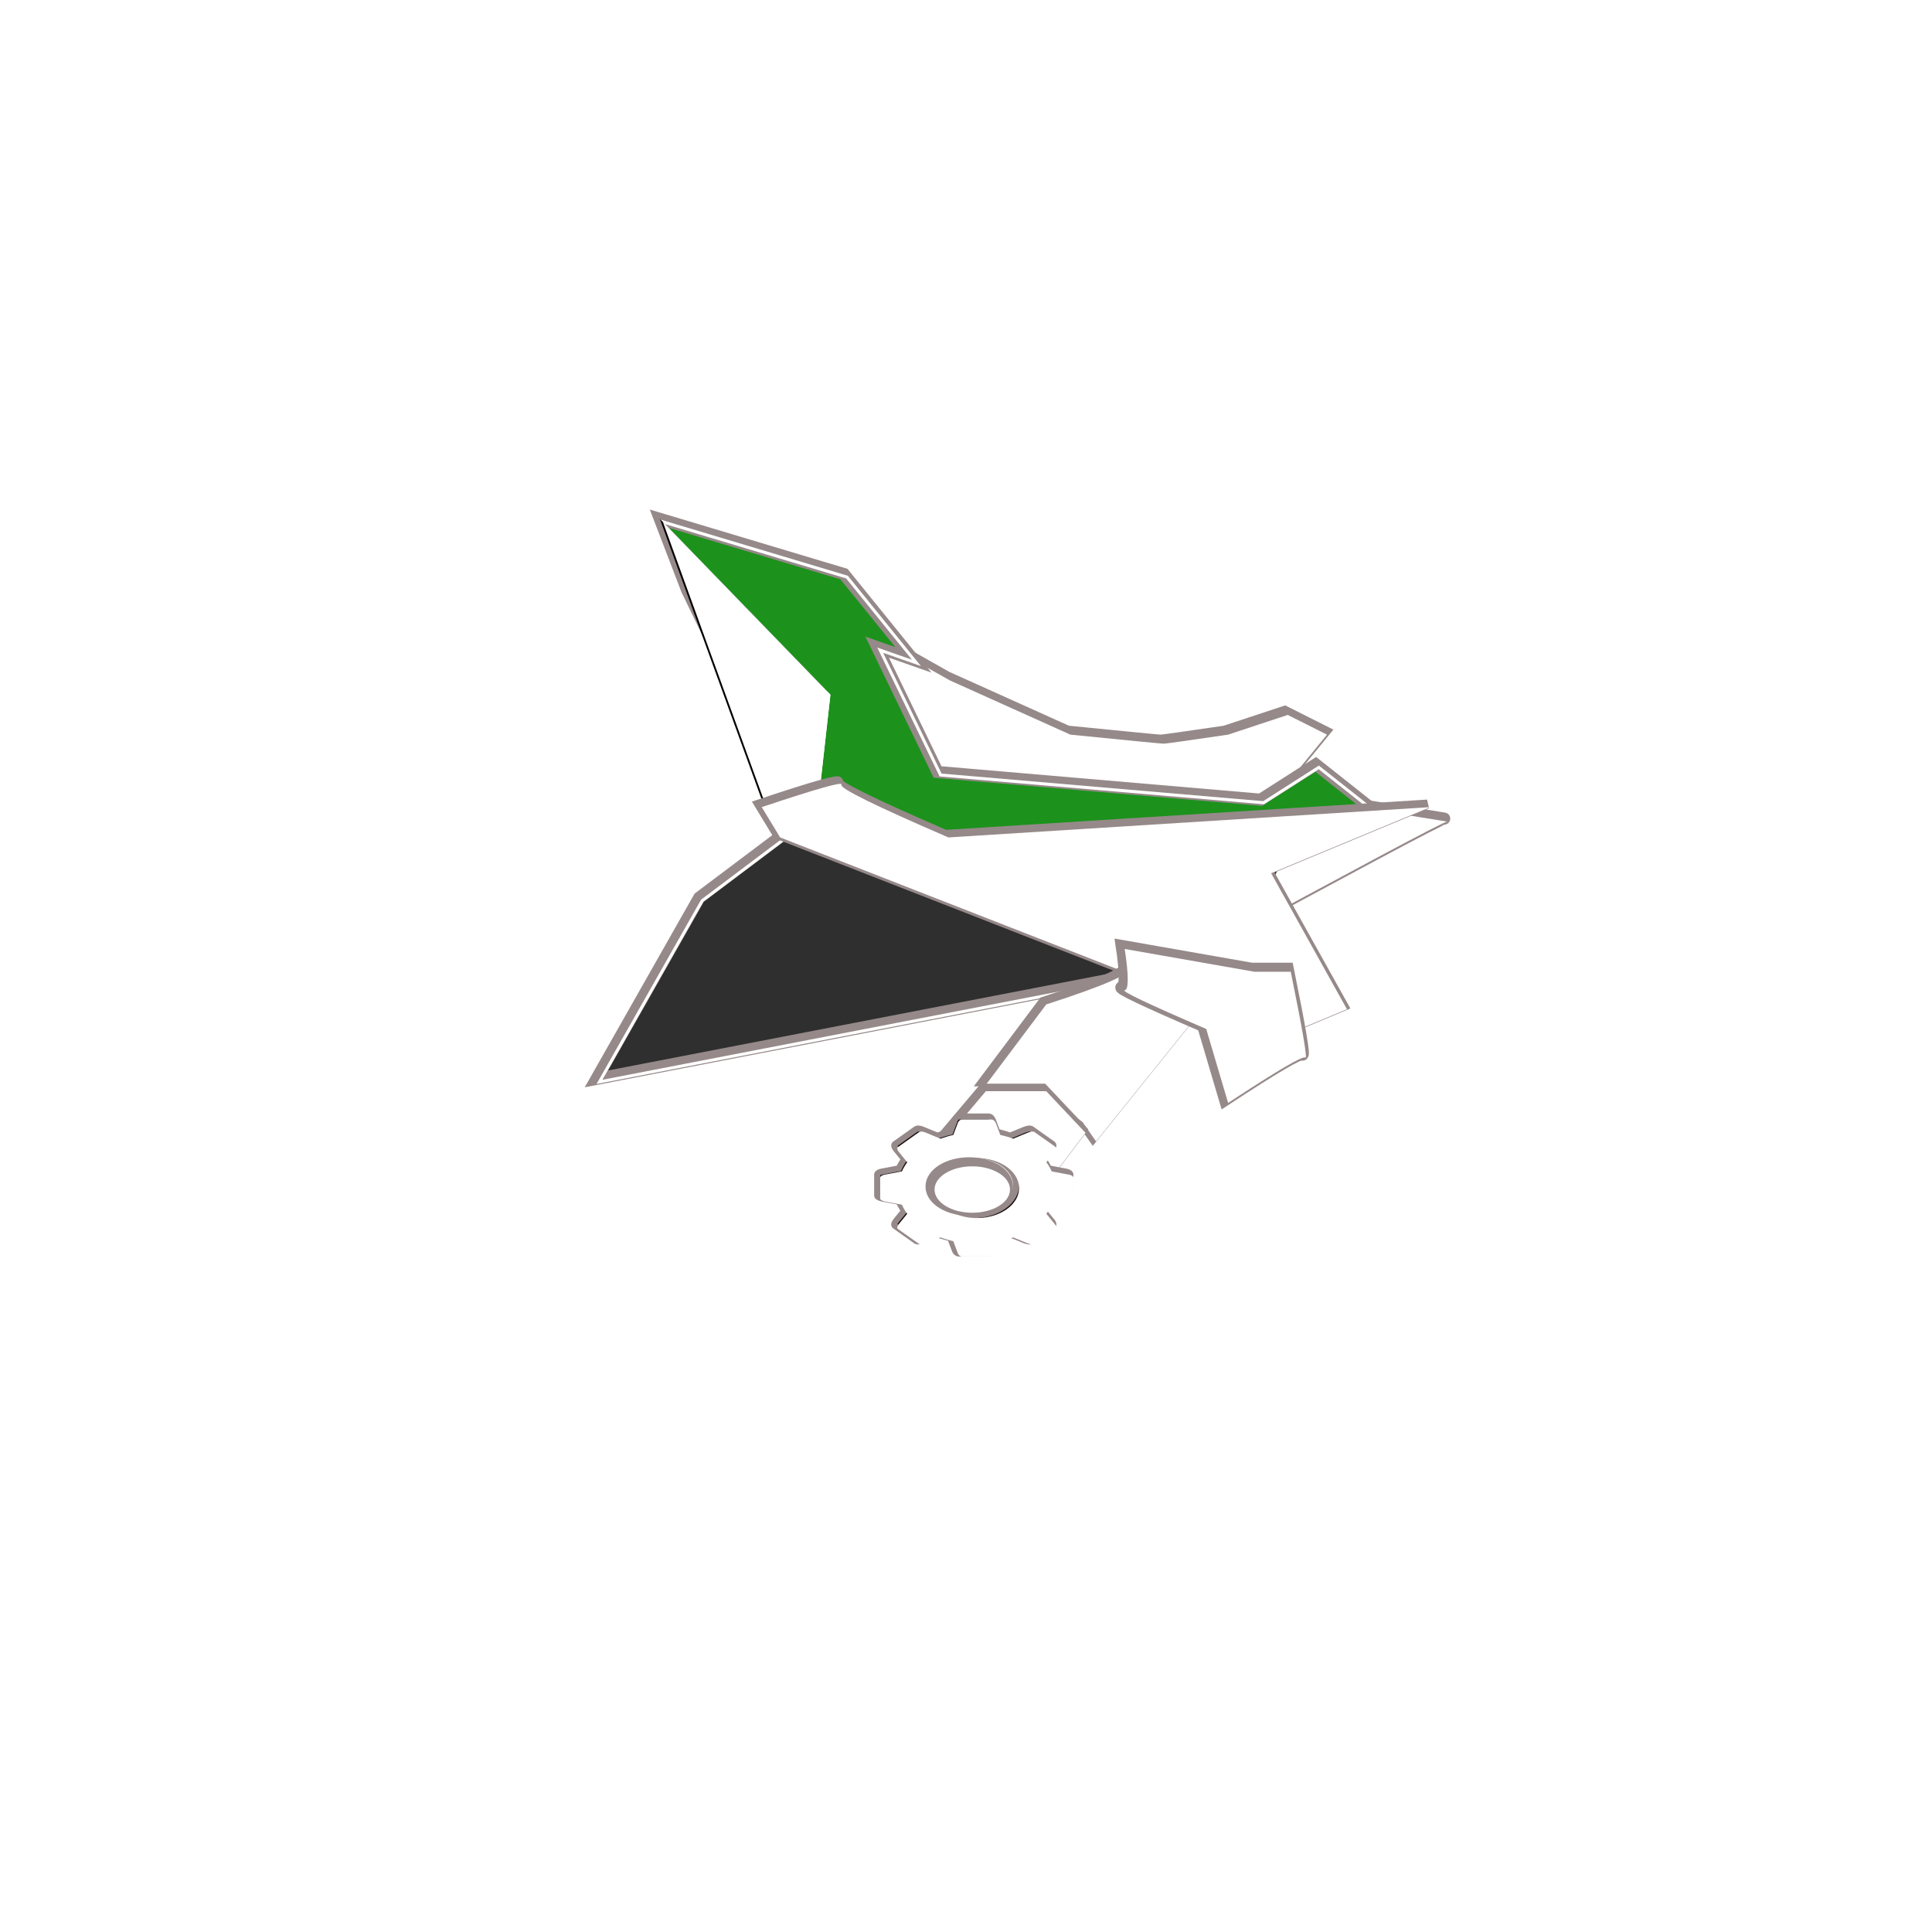 <?xml version="1.0" encoding="UTF-8" standalone="no"?>
<!DOCTYPE svg PUBLIC "-//W3C//DTD SVG 1.1//EN" "http://www.w3.org/Graphics/SVG/1.1/DTD/svg11.dtd">
<svg version="1.1" xmlns="http://www.w3.org/2000/svg" xmlns:xlink="http://www.w3.org/1999/xlink" preserveAspectRatio="xMidYMid meet" viewBox="0 0 640 640" width="640" height="640"><defs><path d="M478.38 271.16C477.57 271.02 449.31 286.09 393.58 316.36L290.58 278.14L338.58 284.91L439.58 264.91C466.24 269.21 479.18 271.29 478.38 271.16Z" id="b1iUxO52uI"></path><path d="" id="e44YRvXEj"></path><path d="" id="aFk2eqoJ8"></path><path d="M417.58 268.03L309.58 255.73L301.58 238.36L290.58 211.36L313.58 224.36L353.58 242.36C373.58 244.36 383.88 245.36 384.49 245.36C385.1 245.36 392.22 244.36 405.83 242.36L425.58 235.83L438.58 242.36L417.58 268.03Z" id="e64cHUhD2C"></path><path d="M454.58 268.03L435.87 253.21L417.58 264.91L310.58 255.73L290.58 214.38L302.58 218.59L279.58 190.17L218.58 171.88L227.58 195.36L255.58 253.21L290.58 278.14" id="bgBpvTktQ"></path><path d="M409.74 316.36C374.38 323.2 303.66 336.88 197.58 357.39L231.63 297.36L275.89 264.07L309.95 280.7L431.4 271.16" id="b1PfP0bKvt"></path><path d="M256.08 275.21L270.08 264.91L274.08 229.12L218.58 171.88L256.08 275.21Z" id="a1TUOw1jNe"></path><path d="M251.34 266.37C269.61 260.26 278.4 257.78 277.73 258.94C277.05 260.09 288.86 265.91 313.16 276.41L472.83 266.37L420.08 288.27L445.2 333.32L424.9 341.82L257.43 276.41L251.34 266.37Z" id="a2CkJgOVFk"></path><path d="" id="a3OcPm0Gcu"></path><path d="M372.58 319.87C371.24 318.22 379.91 322.17 398.58 331.73L362.08 377.09L357.58 370.66L340.58 358.36L325.58 358.36L345.58 331.73C364.91 325.49 373.91 321.53 372.58 319.87Z" id="bSeGjL3ih"></path><path d="M345.58 360.48L358.58 374.25L338.58 400.74L316.58 398.99L308.58 389.37L308.58 380.61L325.58 360.48L345.58 360.48Z" id="bkvSeD6gu"></path><path d="M327.5 369.87L327.57 369.87L327.63 369.88L327.68 369.89L327.74 369.9L327.79 369.92L327.85 369.93L327.9 369.95L327.95 369.97L328 370L328.04 370.02L328.09 370.05L328.13 370.08L328.18 370.1L328.22 370.14L328.26 370.17L328.3 370.2L328.34 370.24L328.37 370.28L328.41 370.32L328.44 370.36L328.48 370.4L328.51 370.44L328.54 370.49L328.58 370.53L328.61 370.58L328.64 370.63L328.67 370.68L328.7 370.73L328.73 370.78L328.76 370.83L328.78 370.89L328.81 370.94L328.84 371L328.87 371.05L328.89 371.11L328.92 371.16L328.95 371.22L328.98 371.28L330.36 374.96L330.79 375.06L331.75 375.3L332.7 375.57L333.62 375.86L334.52 376.17L334.6 376.2L339.26 374.29L339.34 374.26L339.42 374.23L339.49 374.21L339.57 374.18L339.64 374.15L339.72 374.13L339.79 374.11L339.87 374.08L339.94 374.06L340.01 374.04L340.08 374.02L340.15 374L340.22 373.98L340.29 373.96L340.36 373.94L340.43 373.93L340.49 373.92L340.56 373.9L340.63 373.89L340.69 373.88L340.75 373.87L340.82 373.87L340.88 373.86L340.94 373.86L341 373.86L341.06 373.86L341.12 373.86L341.18 373.87L341.24 373.87L341.29 373.88L341.35 373.89L341.4 373.9L341.46 373.92L341.51 373.94L341.56 373.95L341.61 373.98L341.66 374L341.71 374.03L341.76 374.06L341.81 374.09L348.6 378.9L348.64 378.94L348.68 378.97L348.72 379.01L348.76 379.04L348.79 379.08L348.82 379.12L348.84 379.15L348.87 379.19L348.88 379.23L348.9 379.27L348.91 379.32L348.92 379.36L348.93 379.4L348.94 379.44L348.94 379.49L348.94 379.53L348.94 379.58L348.93 379.62L348.92 379.67L348.91 379.71L348.9 379.76L348.89 379.81L348.87 379.86L348.85 379.9L348.83 379.95L348.81 380L348.78 380.05L348.76 380.1L348.73 380.15L348.7 380.2L348.67 380.25L348.63 380.3L348.6 380.35L348.56 380.4L348.52 380.45L348.48 380.5L348.44 380.55L348.4 380.6L348.36 380.66L348.31 380.71L345.62 384.01L345.67 384.08L346.12 384.72L346.53 385.38L346.91 386.05L347.25 386.73L347.38 387.03L352.58 388.02L352.66 388.03L352.74 388.04L352.82 388.06L352.9 388.07L352.98 388.09L353.06 388.11L353.13 388.12L353.21 388.14L353.28 388.16L353.35 388.18L353.42 388.2L353.49 388.22L353.56 388.24L353.63 388.27L353.69 388.29L353.76 388.31L353.82 388.34L353.88 388.36L353.93 388.39L353.99 388.42L354.04 388.44L354.09 388.47L354.14 388.5L354.19 388.53L354.23 388.56L354.28 388.6L354.32 388.63L354.35 388.66L354.39 388.7L354.42 388.73L354.45 388.77L354.47 388.81L354.5 388.85L354.52 388.89L354.54 388.93L354.55 388.97L354.56 389.01L354.57 389.06L354.57 389.1L354.58 389.15L354.58 395.96L354.57 396L354.57 396.05L354.56 396.09L354.55 396.13L354.54 396.18L354.52 396.21L354.5 396.25L354.47 396.29L354.45 396.33L354.42 396.36L354.39 396.4L354.35 396.43L354.32 396.46L354.28 396.49L354.23 396.52L354.19 396.55L354.14 396.58L354.09 396.61L354.04 396.64L353.99 396.66L353.93 396.69L353.88 396.71L353.82 396.74L353.76 396.76L353.69 396.79L353.63 396.81L353.56 396.83L353.49 396.85L353.42 396.87L353.35 396.9L353.28 396.92L353.21 396.94L353.13 396.96L353.06 396.98L352.98 397L352.9 397.01L352.82 397.03L352.74 397.05L352.66 397.07L352.58 397.09L347.38 398.07L347.25 398.38L346.91 399.06L346.53 399.73L346.12 400.38L345.67 401.03L345.62 401.09L348.31 404.39L348.36 404.44L348.4 404.49L348.44 404.54L348.48 404.59L348.52 404.64L348.56 404.69L348.6 404.74L348.63 404.79L348.67 404.84L348.7 404.89L348.73 404.94L348.76 404.99L348.78 405.04L348.81 405.09L348.83 405.14L348.85 405.19L348.87 405.24L348.89 405.28L348.9 405.33L348.91 405.38L348.92 405.42L348.93 405.47L348.94 405.52L348.94 405.56L348.94 405.61L348.94 405.65L348.93 405.69L348.92 405.74L348.91 405.78L348.9 405.82L348.88 405.86L348.87 405.9L348.84 405.94L348.82 405.98L348.79 406.01L348.76 406.05L348.72 406.09L348.68 406.12L348.64 406.16L348.6 406.19L341.81 411L341.76 411.04L341.71 411.07L341.66 411.09L341.61 411.12L341.56 411.14L341.51 411.16L341.46 411.18L341.4 411.19L341.35 411.2L341.29 411.21L341.24 411.22L341.18 411.23L341.12 411.23L341.06 411.23L341 411.23L340.94 411.23L340.88 411.23L340.82 411.23L340.75 411.22L340.69 411.21L340.63 411.2L340.56 411.19L340.49 411.18L340.43 411.16L340.36 411.15L340.29 411.13L340.22 411.11L340.15 411.1L340.08 411.08L340.01 411.06L339.94 411.03L339.87 411.01L339.79 410.99L339.72 410.96L339.64 410.94L339.57 410.91L339.49 410.89L339.42 410.86L339.34 410.83L339.26 410.8L334.62 408.9L334.52 408.93L333.62 409.25L332.7 409.54L331.75 409.81L330.79 410.05L330.36 410.15L328.98 413.83L328.95 413.88L328.92 413.94L328.89 414L328.87 414.06L328.84 414.11L328.81 414.17L328.78 414.22L328.76 414.27L328.73 414.33L328.7 414.38L328.67 414.43L328.64 414.48L328.61 414.53L328.58 414.57L328.54 414.62L328.51 414.66L328.48 414.71L328.44 414.75L328.41 414.79L328.37 414.83L328.34 414.87L328.3 414.9L328.26 414.94L328.22 414.97L328.18 415L328.13 415.03L328.09 415.06L328.04 415.09L328 415.11L327.95 415.13L327.9 415.15L327.85 415.17L327.79 415.19L327.74 415.2L327.68 415.22L327.63 415.23L327.57 415.23L327.5 415.24L327.44 415.24L327.38 415.24L317.78 415.24L317.71 415.24L317.65 415.24L317.58 415.23L317.52 415.23L317.46 415.22L317.41 415.2L317.35 415.19L317.29 415.17L317.24 415.15L317.19 415.13L317.14 415.11L317.09 415.09L317.04 415.06L316.99 415.03L316.95 415L316.9 414.97L316.86 414.94L316.82 414.9L316.78 414.87L316.74 414.83L316.7 414.79L316.67 414.75L316.63 414.71L316.6 414.66L316.56 414.62L316.53 414.57L316.5 414.53L316.47 414.48L316.44 414.43L316.41 414.38L316.38 414.33L316.36 414.27L316.33 414.22L316.31 414.17L316.28 414.11L316.26 414.06L316.24 414L316.22 413.94L316.2 413.88L316.18 413.83L314.79 410.15L314.36 410.05L313.4 409.81L312.46 409.54L311.53 409.25L310.63 408.93L310.52 408.89L305.89 410.79L305.82 410.82L305.74 410.85L305.67 410.88L305.6 410.91L305.53 410.94L305.46 410.97L305.39 410.99L305.31 411.02L305.24 411.04L305.17 411.06L305.1 411.09L305.03 411.11L304.96 411.12L304.89 411.14L304.82 411.16L304.76 411.17L304.69 411.19L304.62 411.2L304.55 411.21L304.49 411.22L304.42 411.22L304.36 411.23L304.29 411.23L304.23 411.23L304.17 411.23L304.11 411.23L304.05 411.23L303.99 411.22L303.93 411.22L303.87 411.21L303.81 411.19L303.75 411.18L303.7 411.17L303.64 411.15L303.59 411.13L303.54 411.1L303.49 411.08L303.44 411.05L303.39 411.02L303.34 410.99L296.55 406.18L296.51 406.14L296.47 406.11L296.43 406.08L296.4 406.04L296.37 406L296.34 405.97L296.31 405.93L296.29 405.89L296.28 405.85L296.26 405.81L296.25 405.77L296.24 405.73L296.23 405.69L296.23 405.65L296.23 405.61L296.23 405.56L296.24 405.52L296.24 405.47L296.25 405.43L296.26 405.38L296.28 405.34L296.29 405.29L296.31 405.24L296.33 405.2L296.35 405.15L296.37 405.1L296.4 405.05L296.43 405L296.45 404.95L296.48 404.9L296.51 404.85L296.55 404.8L296.58 404.75L296.61 404.7L296.65 404.64L296.68 404.59L296.72 404.54L296.76 404.48L296.8 404.43L296.84 404.37L299.52 401.08L299.48 401.03L299.03 400.38L298.62 399.73L298.24 399.06L297.9 398.38L297.77 398.07L292.58 397.09L292.49 397.07L292.41 397.05L292.33 397.03L292.25 397.01L292.17 397L292.1 396.98L292.02 396.96L291.94 396.94L291.87 396.92L291.8 396.9L291.73 396.87L291.66 396.85L291.59 396.83L291.52 396.81L291.46 396.79L291.39 396.76L291.33 396.74L291.27 396.71L291.22 396.69L291.16 396.66L291.11 396.64L291.06 396.61L291.01 396.58L290.96 396.55L290.92 396.52L290.88 396.49L290.84 396.46L290.8 396.43L290.76 396.4L290.73 396.36L290.7 396.33L290.68 396.29L290.65 396.25L290.63 396.21L290.62 396.18L290.6 396.13L290.59 396.09L290.58 396.05L290.58 396L290.58 395.96L290.58 389.15L290.58 389.1L290.58 389.06L290.59 389.01L290.6 388.97L290.62 388.93L290.63 388.89L290.65 388.85L290.68 388.81L290.7 388.77L290.73 388.73L290.76 388.7L290.8 388.66L290.84 388.63L290.88 388.6L290.92 388.56L290.96 388.53L291.01 388.5L291.06 388.47L291.11 388.44L291.16 388.42L291.22 388.39L291.27 388.36L291.33 388.34L291.39 388.31L291.46 388.29L291.52 388.27L291.59 388.24L291.66 388.22L291.73 388.2L291.8 388.18L291.87 388.16L291.94 388.14L292.02 388.12L292.1 388.11L292.17 388.09L292.25 388.07L292.33 388.06L292.41 388.04L292.49 388.03L292.58 388.02L297.77 387.03L297.9 386.73L298.24 386.05L298.62 385.38L299.03 384.72L299.48 384.08L299.53 384.02L296.84 380.72L296.8 380.67L296.76 380.61L296.72 380.56L296.68 380.5L296.65 380.45L296.61 380.4L296.58 380.35L296.55 380.29L296.51 380.24L296.48 380.19L296.45 380.14L296.43 380.09L296.4 380.04L296.37 379.99L296.35 379.94L296.33 379.9L296.31 379.85L296.29 379.8L296.28 379.75L296.26 379.71L296.25 379.66L296.24 379.62L296.24 379.57L296.23 379.53L296.23 379.49L296.23 379.45L296.23 379.4L296.24 379.36L296.25 379.32L296.26 379.28L296.28 379.24L296.29 379.2L296.31 379.16L296.34 379.13L296.37 379.09L296.4 379.05L296.43 379.02L296.47 378.98L296.51 378.95L296.55 378.92L303.34 374.1L303.39 374.07L303.44 374.04L303.49 374.01L303.54 373.99L303.59 373.97L303.64 373.95L303.7 373.93L303.75 373.91L303.81 373.9L303.87 373.89L303.93 373.88L303.99 373.87L304.05 373.86L304.11 373.86L304.17 373.86L304.23 373.86L304.29 373.86L304.36 373.86L304.42 373.87L304.49 373.88L304.55 373.89L304.62 373.9L304.69 373.91L304.76 373.92L304.82 373.94L304.89 373.95L304.96 373.97L305.03 373.99L305.1 374.01L305.17 374.03L305.24 374.05L305.31 374.08L305.39 374.1L305.46 374.13L305.53 374.15L305.6 374.18L305.67 374.21L305.74 374.24L305.82 374.27L305.89 374.3L310.54 376.21L310.63 376.17L311.53 375.86L312.46 375.57L313.4 375.3L314.36 375.06L314.79 374.96L316.18 371.28L316.2 371.22L316.22 371.16L316.24 371.11L316.26 371.05L316.28 371L316.31 370.94L316.33 370.89L316.36 370.83L316.38 370.78L316.41 370.73L316.44 370.68L316.47 370.63L316.5 370.58L316.53 370.53L316.56 370.49L316.6 370.44L316.63 370.4L316.67 370.36L316.7 370.32L316.74 370.28L316.78 370.24L316.82 370.2L316.86 370.17L316.9 370.14L316.95 370.1L316.99 370.08L317.04 370.05L317.09 370.02L317.14 370L317.19 369.97L317.24 369.95L317.29 369.93L317.35 369.92L317.41 369.9L317.46 369.89L317.52 369.88L317.58 369.87L317.65 369.87L317.71 369.86L317.78 369.86L327.38 369.86L327.44 369.86L327.5 369.87ZM321.43 382.66L320.86 382.7L320.3 382.76L319.75 382.83L319.21 382.91L318.68 383.02L318.15 383.13L317.63 383.26L317.13 383.41L316.63 383.56L316.14 383.73L315.67 383.92L315.2 384.11L314.75 384.32L314.31 384.54L313.88 384.77L313.46 385.02L313.06 385.27L312.68 385.53L312.3 385.81L311.95 386.09L311.6 386.39L311.28 386.69L310.97 387L310.67 387.32L310.4 387.65L310.14 387.99L309.9 388.34L309.68 388.69L309.47 389.05L309.29 389.42L309.13 389.79L308.98 390.17L308.86 390.55L308.76 390.94L308.68 391.34L308.62 391.74L308.59 392.14L308.58 392.55L308.59 392.96L308.62 393.37L308.68 393.77L308.76 394.16L308.86 394.55L308.98 394.94L309.13 395.32L309.29 395.69L309.47 396.06L309.68 396.42L309.9 396.77L310.14 397.12L310.4 397.45L310.67 397.78L310.97 398.1L311.28 398.42L311.6 398.72L311.95 399.01L312.3 399.3L312.68 399.57L313.06 399.84L313.46 400.09L313.88 400.33L314.31 400.57L314.75 400.79L315.2 400.99L315.67 401.19L316.14 401.37L316.63 401.54L317.13 401.7L317.63 401.84L318.15 401.97L318.68 402.09L319.21 402.19L319.75 402.28L320.3 402.35L320.86 402.41L321.43 402.45L322 402.47L322.58 402.48L323.15 402.47L323.72 402.45L324.29 402.41L324.85 402.35L325.4 402.28L325.94 402.19L326.47 402.09L327 401.97L327.52 401.84L328.03 401.7L328.52 401.54L329.01 401.37L329.49 401.19L329.95 400.99L330.4 400.79L330.84 400.57L331.27 400.33L331.69 400.09L332.09 399.84L332.48 399.57L332.85 399.3L333.21 399.01L333.55 398.72L333.87 398.42L334.18 398.1L334.48 397.78L334.75 397.45L335.01 397.12L335.25 396.77L335.48 396.42L335.68 396.06L335.86 395.69L336.03 395.32L336.17 394.94L336.29 394.55L336.39 394.16L336.47 393.77L336.53 393.37L336.56 392.96L336.58 392.55L336.56 392.14L336.53 391.74L336.47 391.34L336.39 390.94L336.29 390.55L336.17 390.17L336.03 389.79L335.86 389.42L335.68 389.05L335.48 388.69L335.25 388.34L335.01 387.99L334.75 387.65L334.48 387.32L334.18 387L333.87 386.69L333.55 386.39L333.21 386.09L332.85 385.81L332.48 385.53L332.09 385.27L331.69 385.02L331.27 384.77L330.84 384.54L330.4 384.32L329.95 384.11L329.49 383.92L329.01 383.73L328.52 383.56L328.03 383.41L327.52 383.26L327 383.13L326.47 383.02L325.94 382.91L325.4 382.83L324.85 382.76L324.29 382.7L323.72 382.66L323.15 382.63L322.58 382.63L322 382.63L321.43 382.66Z" id="c2KmOb43xd"></path><path d="M333.58 393.05C333.58 397.3 327.97 400.74 321.08 400.74C314.18 400.74 308.58 397.3 308.58 393.05C308.58 388.81 314.18 385.36 321.08 385.36C327.97 385.36 333.58 388.81 333.58 393.05Z" id="a1sdr3Eybf"></path><path d="" id="a3sQRdf0G"></path><path d="" id="a3ghj7zOJY"></path><path d="M426.58 320.91C430.58 340.54 432.18 350.02 431.4 349.34C430.61 348.65 422.09 353.66 405.83 364.36L398.58 339.86C379.24 331.53 370.24 327.25 371.58 327.03C372.91 326.81 372.91 322.25 371.58 313.36L414.58 320.91L426.58 320.91Z" id="jXQEYoNPN"></path></defs><g><g><g><g><filter id="shadow16036249" x="281.58" y="255.91" width="206.83" height="70.45" filterUnits="userSpaceOnUse" primitiveUnits="userSpaceOnUse"><feFlood></feFlood><feComposite in2="SourceAlpha" operator="in"></feComposite><feGaussianBlur stdDeviation="1"></feGaussianBlur><feOffset dx="1" dy="1" result="afterOffset"></feOffset><feFlood flood-color="#000000" flood-opacity="0.5"></feFlood><feComposite in2="afterOffset" operator="in"></feComposite><feMorphology operator="dilate" radius="1"></feMorphology><feComposite in2="SourceAlpha" operator="out"></feComposite></filter><path d="M478.38 271.16C477.57 271.02 449.31 286.09 393.58 316.36L290.58 278.14L338.58 284.91L439.58 264.91C466.24 269.21 479.18 271.29 478.38 271.16Z" id="bfnH8Jbho" fill="white" fill-opacity="1" filter="url(#shadow16036249)"></path></g><use xlink:href="#b1iUxO52uI" opacity="1" fill="#170a0a" fill-opacity="1"></use><g><use xlink:href="#b1iUxO52uI" opacity="1" fill-opacity="0" stroke="#968989" stroke-width="4" stroke-opacity="1"></use></g><g><filter id="shadow14373717" x="281.58" y="255.91" width="206.83" height="70.45" filterUnits="userSpaceOnUse" primitiveUnits="userSpaceOnUse"><feFlood></feFlood><feComposite in2="SourceAlpha" operator="out"></feComposite><feGaussianBlur stdDeviation="1"></feGaussianBlur><feOffset dx="1" dy="1" result="afterOffset"></feOffset><feFlood flood-color="#ffffff" flood-opacity="0.8"></feFlood><feComposite in2="afterOffset" operator="in"></feComposite><feMorphology operator="dilate" radius="1"></feMorphology><feComposite in2="SourceAlpha" operator="in"></feComposite></filter><path d="M478.38 271.16C477.57 271.02 449.31 286.09 393.58 316.36L290.58 278.14L338.58 284.91L439.58 264.91C466.24 269.21 479.18 271.29 478.38 271.16Z" id="bZCDayg3y" fill="white" fill-opacity="1" filter="url(#shadow14373717)"></path></g></g><g><g><filter id="shadow3350475" x="432.83" y="349.36" width="19" height="19" filterUnits="userSpaceOnUse" primitiveUnits="userSpaceOnUse"><feFlood></feFlood><feComposite in2="SourceAlpha" operator="in"></feComposite><feGaussianBlur stdDeviation="1"></feGaussianBlur><feOffset dx="1" dy="1" result="afterOffset"></feOffset><feFlood flood-color="#000000" flood-opacity="0.5"></feFlood><feComposite in2="afterOffset" operator="in"></feComposite><feMorphology operator="dilate" radius="1"></feMorphology><feComposite in2="SourceAlpha" operator="out"></feComposite></filter><path d="" id="eZEqBlfQL" fill="none" stroke="white" filter="url(#shadow3350475)"></path></g><g><use xlink:href="#e44YRvXEj" opacity="1" fill-opacity="0" stroke="#968989" stroke-width="4" stroke-opacity="1"></use></g><g><filter id="shadow14803405" x="432.83" y="349.36" width="19" height="19" filterUnits="userSpaceOnUse" primitiveUnits="userSpaceOnUse"><feFlood></feFlood><feComposite in2="SourceAlpha" operator="out"></feComposite><feGaussianBlur stdDeviation="1"></feGaussianBlur><feOffset dx="1" dy="1" result="afterOffset"></feOffset><feFlood flood-color="#ffffff" flood-opacity="0.8"></feFlood><feComposite in2="afterOffset" operator="in"></feComposite><feMorphology operator="dilate" radius="1"></feMorphology><feComposite in2="SourceAlpha" operator="in"></feComposite></filter><path d="" id="c2dE2xTu6a" fill="none" stroke="white" filter="url(#shadow14803405)"></path></g></g><g><g><filter id="shadow2722849" x="426.87" y="233.36" width="19" height="19" filterUnits="userSpaceOnUse" primitiveUnits="userSpaceOnUse"><feFlood></feFlood><feComposite in2="SourceAlpha" operator="in"></feComposite><feGaussianBlur stdDeviation="1"></feGaussianBlur><feOffset dx="1" dy="1" result="afterOffset"></feOffset><feFlood flood-color="#000000" flood-opacity="0.5"></feFlood><feComposite in2="afterOffset" operator="in"></feComposite><feMorphology operator="dilate" radius="1"></feMorphology><feComposite in2="SourceAlpha" operator="out"></feComposite></filter><path d="" id="alzIUEnyN" fill="none" stroke="white" filter="url(#shadow2722849)"></path></g><g><use xlink:href="#aFk2eqoJ8" opacity="1" fill-opacity="0" stroke="#968989" stroke-width="4" stroke-opacity="1"></use></g><g><filter id="shadow708797" x="426.87" y="233.36" width="19" height="19" filterUnits="userSpaceOnUse" primitiveUnits="userSpaceOnUse"><feFlood></feFlood><feComposite in2="SourceAlpha" operator="out"></feComposite><feGaussianBlur stdDeviation="1"></feGaussianBlur><feOffset dx="1" dy="1" result="afterOffset"></feOffset><feFlood flood-color="#ffffff" flood-opacity="0.8"></feFlood><feComposite in2="afterOffset" operator="in"></feComposite><feMorphology operator="dilate" radius="1"></feMorphology><feComposite in2="SourceAlpha" operator="in"></feComposite></filter><path d="" id="bY0uW0rdM" fill="none" stroke="white" filter="url(#shadow708797)"></path></g></g><g><g><filter id="shadow9109643" x="281.58" y="202.36" width="167" height="75.67" filterUnits="userSpaceOnUse" primitiveUnits="userSpaceOnUse"><feFlood></feFlood><feComposite in2="SourceAlpha" operator="in"></feComposite><feGaussianBlur stdDeviation="1"></feGaussianBlur><feOffset dx="1" dy="1" result="afterOffset"></feOffset><feFlood flood-color="#000000" flood-opacity="0.5"></feFlood><feComposite in2="afterOffset" operator="in"></feComposite><feMorphology operator="dilate" radius="1"></feMorphology><feComposite in2="SourceAlpha" operator="out"></feComposite></filter><path d="M417.58 268.03L309.58 255.73L301.58 238.36L290.58 211.36L313.58 224.36L353.58 242.36C373.58 244.36 383.88 245.36 384.49 245.36C385.1 245.36 392.22 244.36 405.83 242.36L425.58 235.83L438.58 242.36L417.58 268.03Z" id="b4Z0r4aNoc" fill="white" fill-opacity="1" filter="url(#shadow9109643)"></path></g><use xlink:href="#e64cHUhD2C" opacity="1" fill="#170a0a" fill-opacity="1"></use><g><use xlink:href="#e64cHUhD2C" opacity="1" fill-opacity="0" stroke="#968989" stroke-width="4" stroke-opacity="1"></use></g><g><filter id="shadow21461" x="281.58" y="202.36" width="167" height="75.67" filterUnits="userSpaceOnUse" primitiveUnits="userSpaceOnUse"><feFlood></feFlood><feComposite in2="SourceAlpha" operator="out"></feComposite><feGaussianBlur stdDeviation="1"></feGaussianBlur><feOffset dx="1" dy="1" result="afterOffset"></feOffset><feFlood flood-color="#ffffff" flood-opacity="0.8"></feFlood><feComposite in2="afterOffset" operator="in"></feComposite><feMorphology operator="dilate" radius="1"></feMorphology><feComposite in2="SourceAlpha" operator="in"></feComposite></filter><path d="M417.58 268.03L309.58 255.73L301.58 238.36L290.58 211.36L313.58 224.36L353.58 242.36C373.58 244.36 383.88 245.36 384.49 245.36C385.1 245.36 392.22 244.36 405.83 242.36L425.58 235.83L438.58 242.36L417.58 268.03Z" id="ayn0ZPXcZ" fill="white" fill-opacity="1" filter="url(#shadow21461)"></path></g></g><g><g><filter id="shadow8534787" x="209.58" y="162.88" width="255" height="125.25" filterUnits="userSpaceOnUse" primitiveUnits="userSpaceOnUse"><feFlood></feFlood><feComposite in2="SourceAlpha" operator="in"></feComposite><feGaussianBlur stdDeviation="1"></feGaussianBlur><feOffset dx="1" dy="1" result="afterOffset"></feOffset><feFlood flood-color="#000000" flood-opacity="0.5"></feFlood><feComposite in2="afterOffset" operator="in"></feComposite><feMorphology operator="dilate" radius="1"></feMorphology><feComposite in2="SourceAlpha" operator="out"></feComposite></filter><path d="M454.58 268.03L435.87 253.21L417.58 264.91L310.58 255.73L290.58 214.38L302.58 218.59L279.58 190.17L218.58 171.88L227.58 195.36L255.58 253.21L290.58 278.14" id="h1hAnXETzx" fill="none" stroke="white" filter="url(#shadow8534787)"></path></g><use xlink:href="#bgBpvTktQ" opacity="1" fill="#1c921c" fill-opacity="1"></use><g><use xlink:href="#bgBpvTktQ" opacity="1" fill-opacity="0" stroke="#968989" stroke-width="4" stroke-opacity="1"></use></g><g><filter id="shadow6758588" x="209.58" y="162.88" width="255" height="125.25" filterUnits="userSpaceOnUse" primitiveUnits="userSpaceOnUse"><feFlood></feFlood><feComposite in2="SourceAlpha" operator="out"></feComposite><feGaussianBlur stdDeviation="1"></feGaussianBlur><feOffset dx="1" dy="1" result="afterOffset"></feOffset><feFlood flood-color="#ffffff" flood-opacity="0.8"></feFlood><feComposite in2="afterOffset" operator="in"></feComposite><feMorphology operator="dilate" radius="1"></feMorphology><feComposite in2="SourceAlpha" operator="in"></feComposite></filter><path d="M454.58 268.03L435.87 253.21L417.58 264.91L310.58 255.73L290.58 214.38L302.58 218.59L279.58 190.17L218.58 171.88L227.58 195.36L255.58 253.21L290.58 278.14" id="c2bP8peWaA" fill="none" stroke="white" filter="url(#shadow6758588)"></path></g></g><g><g><filter id="shadow1684265" x="188.58" y="255.07" width="252.82" height="112.32" filterUnits="userSpaceOnUse" primitiveUnits="userSpaceOnUse"><feFlood></feFlood><feComposite in2="SourceAlpha" operator="in"></feComposite><feGaussianBlur stdDeviation="1"></feGaussianBlur><feOffset dx="1" dy="1" result="afterOffset"></feOffset><feFlood flood-color="#000000" flood-opacity="0.5"></feFlood><feComposite in2="afterOffset" operator="in"></feComposite><feMorphology operator="dilate" radius="1"></feMorphology><feComposite in2="SourceAlpha" operator="out"></feComposite></filter><path d="M409.74 316.36C374.38 323.2 303.66 336.88 197.58 357.39L231.63 297.36L275.89 264.07L309.95 280.7L431.4 271.16" id="g1eAeGYPEz" fill="none" stroke="white" filter="url(#shadow1684265)"></path></g><use xlink:href="#b1PfP0bKvt" opacity="1" fill="#0f0e0e" fill-opacity="0.86"></use><g><use xlink:href="#b1PfP0bKvt" opacity="1" fill-opacity="0" stroke="#968989" stroke-width="4" stroke-opacity="1"></use></g><g><filter id="shadow23442" x="188.58" y="255.07" width="252.82" height="112.32" filterUnits="userSpaceOnUse" primitiveUnits="userSpaceOnUse"><feFlood></feFlood><feComposite in2="SourceAlpha" operator="out"></feComposite><feGaussianBlur stdDeviation="1"></feGaussianBlur><feOffset dx="1" dy="1" result="afterOffset"></feOffset><feFlood flood-color="#ffffff" flood-opacity="0.8"></feFlood><feComposite in2="afterOffset" operator="in"></feComposite><feMorphology operator="dilate" radius="1"></feMorphology><feComposite in2="SourceAlpha" operator="in"></feComposite></filter><path d="M409.74 316.36C374.38 323.2 303.66 336.88 197.58 357.39L231.63 297.36L275.89 264.07L309.95 280.7L431.4 271.16" id="caiyLbdLu5" fill="none" stroke="white" filter="url(#shadow23442)"></path></g></g><g><g><filter id="shadow12395400" x="209.58" y="162.88" width="74.5" height="122.33" filterUnits="userSpaceOnUse" primitiveUnits="userSpaceOnUse"><feFlood></feFlood><feComposite in2="SourceAlpha" operator="in"></feComposite><feGaussianBlur stdDeviation="1"></feGaussianBlur><feOffset dx="1" dy="1" result="afterOffset"></feOffset><feFlood flood-color="#000000" flood-opacity="0.5"></feFlood><feComposite in2="afterOffset" operator="in"></feComposite><feMorphology operator="dilate" radius="1"></feMorphology><feComposite in2="SourceAlpha" operator="out"></feComposite></filter><path d="M256.08 275.21L270.08 264.91L274.08 229.12L218.58 171.88L256.08 275.21Z" id="hw6sVEWO" fill="white" fill-opacity="1" filter="url(#shadow12395400)"></path></g><use xlink:href="#a1TUOw1jNe" opacity="1" fill="#020000" fill-opacity="1"></use><g><use xlink:href="#a1TUOw1jNe" opacity="1" fill-opacity="0" stroke="#968989" stroke-width="0" stroke-opacity="1"></use></g><g><filter id="shadow12696859" x="209.58" y="162.88" width="74.5" height="122.33" filterUnits="userSpaceOnUse" primitiveUnits="userSpaceOnUse"><feFlood></feFlood><feComposite in2="SourceAlpha" operator="out"></feComposite><feGaussianBlur stdDeviation="1"></feGaussianBlur><feOffset dx="1" dy="1" result="afterOffset"></feOffset><feFlood flood-color="#ffffff" flood-opacity="0.8"></feFlood><feComposite in2="afterOffset" operator="in"></feComposite><feMorphology operator="dilate" radius="1"></feMorphology><feComposite in2="SourceAlpha" operator="in"></feComposite></filter><path d="M256.08 275.21L270.08 264.91L274.08 229.12L218.58 171.88L256.08 275.21Z" id="j2zJhGIR" fill="white" fill-opacity="1" filter="url(#shadow12696859)"></path></g></g><g><g><filter id="shadow7334295" x="242.34" y="249.66" width="240.49" height="102.16" filterUnits="userSpaceOnUse" primitiveUnits="userSpaceOnUse"><feFlood></feFlood><feComposite in2="SourceAlpha" operator="in"></feComposite><feGaussianBlur stdDeviation="1"></feGaussianBlur><feOffset dx="1" dy="1" result="afterOffset"></feOffset><feFlood flood-color="#000000" flood-opacity="0.5"></feFlood><feComposite in2="afterOffset" operator="in"></feComposite><feMorphology operator="dilate" radius="1"></feMorphology><feComposite in2="SourceAlpha" operator="out"></feComposite></filter><path d="M251.34 266.37C269.61 260.26 278.4 257.78 277.73 258.94C277.05 260.09 288.86 265.91 313.16 276.41L472.83 266.37L420.08 288.27L445.2 333.32L424.9 341.82L257.43 276.41L251.34 266.37Z" id="b60m45O0vI" fill="white" fill-opacity="1" filter="url(#shadow7334295)"></path></g><use xlink:href="#a2CkJgOVFk" opacity="1" fill="#3b8419" fill-opacity="1"></use><g><use xlink:href="#a2CkJgOVFk" opacity="1" fill-opacity="0" stroke="#968989" stroke-width="3" stroke-opacity="1"></use></g><g><filter id="shadow6275759" x="242.34" y="249.66" width="240.49" height="102.16" filterUnits="userSpaceOnUse" primitiveUnits="userSpaceOnUse"><feFlood></feFlood><feComposite in2="SourceAlpha" operator="out"></feComposite><feGaussianBlur stdDeviation="1"></feGaussianBlur><feOffset dx="1" dy="1" result="afterOffset"></feOffset><feFlood flood-color="#ffffff" flood-opacity="0.8"></feFlood><feComposite in2="afterOffset" operator="in"></feComposite><feMorphology operator="dilate" radius="1"></feMorphology><feComposite in2="SourceAlpha" operator="in"></feComposite></filter><path d="M251.34 266.37C269.61 260.26 278.4 257.78 277.73 258.94C277.05 260.09 288.86 265.91 313.16 276.41L472.83 266.37L420.08 288.27L445.2 333.32L424.9 341.82L257.43 276.41L251.34 266.37Z" id="aBMHmkEE" fill="white" fill-opacity="1" filter="url(#shadow6275759)"></path></g></g><g><g><filter id="shadow2222491" x="336.58" y="322.73" width="19" height="19" filterUnits="userSpaceOnUse" primitiveUnits="userSpaceOnUse"><feFlood></feFlood><feComposite in2="SourceAlpha" operator="in"></feComposite><feGaussianBlur stdDeviation="1"></feGaussianBlur><feOffset dx="1" dy="1" result="afterOffset"></feOffset><feFlood flood-color="#000000" flood-opacity="0.5"></feFlood><feComposite in2="afterOffset" operator="in"></feComposite><feMorphology operator="dilate" radius="1"></feMorphology><feComposite in2="SourceAlpha" operator="out"></feComposite></filter><path d="" id="e4srMcfrDt" fill="none" stroke="white" filter="url(#shadow2222491)"></path></g><g><use xlink:href="#a3OcPm0Gcu" opacity="1" fill-opacity="0" stroke="#968989" stroke-width="3" stroke-opacity="1"></use></g><g><filter id="shadow3429137" x="336.58" y="322.73" width="19" height="19" filterUnits="userSpaceOnUse" primitiveUnits="userSpaceOnUse"><feFlood></feFlood><feComposite in2="SourceAlpha" operator="out"></feComposite><feGaussianBlur stdDeviation="1"></feGaussianBlur><feOffset dx="1" dy="1" result="afterOffset"></feOffset><feFlood flood-color="#ffffff" flood-opacity="0.8"></feFlood><feComposite in2="afterOffset" operator="in"></feComposite><feMorphology operator="dilate" radius="1"></feMorphology><feComposite in2="SourceAlpha" operator="in"></feComposite></filter><path d="" id="ceIC5M8Fc" fill="none" stroke="white" filter="url(#shadow3429137)"></path></g></g><g><g><filter id="shadow11778423" x="316.58" y="310.51" width="92" height="76.58" filterUnits="userSpaceOnUse" primitiveUnits="userSpaceOnUse"><feFlood></feFlood><feComposite in2="SourceAlpha" operator="in"></feComposite><feGaussianBlur stdDeviation="1"></feGaussianBlur><feOffset dx="1" dy="1" result="afterOffset"></feOffset><feFlood flood-color="#000000" flood-opacity="0.5"></feFlood><feComposite in2="afterOffset" operator="in"></feComposite><feMorphology operator="dilate" radius="1"></feMorphology><feComposite in2="SourceAlpha" operator="out"></feComposite></filter><path d="M372.58 319.87C371.24 318.22 379.91 322.17 398.58 331.73L362.08 377.09L357.58 370.66L340.58 358.36L325.58 358.36L345.58 331.73C364.91 325.49 373.91 321.53 372.58 319.87Z" id="f7bhO4lSS" fill="white" fill-opacity="1" filter="url(#shadow11778423)"></path></g><use xlink:href="#bSeGjL3ih" opacity="1" fill="#0b5987" fill-opacity="0.96"></use><g><use xlink:href="#bSeGjL3ih" opacity="1" fill-opacity="0" stroke="#968989" stroke-width="3" stroke-opacity="1"></use></g><g><filter id="shadow1665640" x="316.58" y="310.51" width="92" height="76.58" filterUnits="userSpaceOnUse" primitiveUnits="userSpaceOnUse"><feFlood></feFlood><feComposite in2="SourceAlpha" operator="out"></feComposite><feGaussianBlur stdDeviation="1"></feGaussianBlur><feOffset dx="1" dy="1" result="afterOffset"></feOffset><feFlood flood-color="#ffffff" flood-opacity="0.8"></feFlood><feComposite in2="afterOffset" operator="in"></feComposite><feMorphology operator="dilate" radius="1"></feMorphology><feComposite in2="SourceAlpha" operator="in"></feComposite></filter><path d="M372.58 319.87C371.24 318.22 379.91 322.17 398.58 331.73L362.08 377.09L357.58 370.66L340.58 358.36L325.58 358.36L345.58 331.73C364.91 325.49 373.91 321.53 372.58 319.87Z" id="apFwepNp7" fill="white" fill-opacity="1" filter="url(#shadow1665640)"></path></g></g><g><g><filter id="shadow510395" x="299.58" y="351.48" width="69" height="59.26" filterUnits="userSpaceOnUse" primitiveUnits="userSpaceOnUse"><feFlood></feFlood><feComposite in2="SourceAlpha" operator="in"></feComposite><feGaussianBlur stdDeviation="1"></feGaussianBlur><feOffset dx="1" dy="1" result="afterOffset"></feOffset><feFlood flood-color="#000000" flood-opacity="0.5"></feFlood><feComposite in2="afterOffset" operator="in"></feComposite><feMorphology operator="dilate" radius="1"></feMorphology><feComposite in2="SourceAlpha" operator="out"></feComposite></filter><path d="M345.58 360.48L358.58 374.25L338.58 400.74L316.58 398.99L308.58 389.37L308.58 380.61L325.58 360.48L345.58 360.48Z" id="b2R0pKYe" fill="white" fill-opacity="1" filter="url(#shadow510395)"></path></g><use xlink:href="#bkvSeD6gu" opacity="1" fill="#cfcec4" fill-opacity="1"></use><g><use xlink:href="#bkvSeD6gu" opacity="1" fill-opacity="0" stroke="#968989" stroke-width="3" stroke-opacity="1"></use></g><g><filter id="shadow11779166" x="299.58" y="351.48" width="69" height="59.26" filterUnits="userSpaceOnUse" primitiveUnits="userSpaceOnUse"><feFlood></feFlood><feComposite in2="SourceAlpha" operator="out"></feComposite><feGaussianBlur stdDeviation="1"></feGaussianBlur><feOffset dx="1" dy="1" result="afterOffset"></feOffset><feFlood flood-color="#ffffff" flood-opacity="0.8"></feFlood><feComposite in2="afterOffset" operator="in"></feComposite><feMorphology operator="dilate" radius="1"></feMorphology><feComposite in2="SourceAlpha" operator="in"></feComposite></filter><path d="M345.58 360.48L358.58 374.25L338.58 400.74L316.58 398.99L308.58 389.37L308.58 380.61L325.58 360.48L345.58 360.48Z" id="cberka57l" fill="white" fill-opacity="1" filter="url(#shadow11779166)"></path></g></g><g><g><filter id="shadow6971286" x="281.58" y="360.86" width="83" height="64.38" filterUnits="userSpaceOnUse" primitiveUnits="userSpaceOnUse"><feFlood></feFlood><feComposite in2="SourceAlpha" operator="in"></feComposite><feGaussianBlur stdDeviation="1"></feGaussianBlur><feOffset dx="1" dy="1" result="afterOffset"></feOffset><feFlood flood-color="#000000" flood-opacity="0.5"></feFlood><feComposite in2="afterOffset" operator="in"></feComposite><feMorphology operator="dilate" radius="1"></feMorphology><feComposite in2="SourceAlpha" operator="out"></feComposite></filter><path d="M327.5 369.87L327.57 369.87L327.63 369.88L327.68 369.89L327.74 369.9L327.79 369.92L327.85 369.93L327.9 369.95L327.95 369.97L328 370L328.04 370.02L328.09 370.05L328.13 370.08L328.18 370.1L328.22 370.14L328.26 370.17L328.3 370.2L328.34 370.24L328.37 370.28L328.41 370.32L328.44 370.36L328.48 370.4L328.51 370.44L328.54 370.49L328.58 370.53L328.61 370.58L328.64 370.63L328.67 370.68L328.7 370.73L328.73 370.78L328.76 370.83L328.78 370.89L328.81 370.94L328.84 371L328.87 371.05L328.89 371.11L328.92 371.16L328.95 371.22L328.98 371.28L330.36 374.96L330.79 375.06L331.75 375.3L332.7 375.57L333.62 375.86L334.52 376.17L334.6 376.2L339.26 374.29L339.34 374.26L339.42 374.23L339.49 374.21L339.57 374.18L339.64 374.15L339.72 374.13L339.79 374.11L339.87 374.08L339.94 374.06L340.01 374.04L340.08 374.02L340.15 374L340.22 373.98L340.29 373.96L340.36 373.94L340.43 373.93L340.49 373.92L340.56 373.9L340.63 373.89L340.69 373.88L340.75 373.87L340.82 373.87L340.88 373.86L340.94 373.86L341 373.86L341.06 373.86L341.12 373.86L341.18 373.87L341.24 373.87L341.29 373.88L341.35 373.89L341.4 373.9L341.46 373.92L341.51 373.94L341.56 373.95L341.61 373.98L341.66 374L341.71 374.03L341.76 374.06L341.81 374.09L348.6 378.9L348.64 378.94L348.68 378.97L348.72 379.01L348.76 379.04L348.79 379.08L348.82 379.12L348.84 379.15L348.87 379.19L348.88 379.23L348.9 379.27L348.91 379.32L348.92 379.36L348.93 379.4L348.94 379.44L348.94 379.49L348.94 379.53L348.94 379.58L348.93 379.62L348.92 379.67L348.91 379.71L348.9 379.76L348.89 379.81L348.87 379.86L348.85 379.9L348.83 379.95L348.81 380L348.78 380.05L348.76 380.1L348.73 380.15L348.7 380.2L348.67 380.25L348.63 380.3L348.6 380.35L348.56 380.4L348.52 380.45L348.48 380.5L348.44 380.55L348.4 380.6L348.36 380.66L348.31 380.71L345.62 384.01L345.67 384.08L346.12 384.72L346.53 385.38L346.91 386.05L347.25 386.73L347.38 387.03L352.58 388.02L352.66 388.03L352.74 388.04L352.82 388.06L352.9 388.07L352.98 388.09L353.06 388.11L353.13 388.12L353.21 388.14L353.28 388.16L353.35 388.18L353.42 388.2L353.49 388.22L353.56 388.24L353.63 388.27L353.69 388.29L353.76 388.31L353.82 388.34L353.88 388.36L353.93 388.39L353.99 388.42L354.04 388.44L354.09 388.47L354.14 388.5L354.19 388.53L354.23 388.56L354.28 388.6L354.32 388.63L354.35 388.66L354.39 388.7L354.42 388.73L354.45 388.77L354.47 388.81L354.5 388.85L354.52 388.89L354.54 388.93L354.55 388.97L354.56 389.01L354.57 389.06L354.57 389.1L354.58 389.15L354.58 395.96L354.57 396L354.57 396.05L354.56 396.09L354.55 396.13L354.54 396.18L354.52 396.21L354.5 396.25L354.47 396.29L354.45 396.33L354.42 396.36L354.39 396.4L354.35 396.43L354.32 396.46L354.28 396.49L354.23 396.52L354.19 396.55L354.14 396.58L354.09 396.61L354.04 396.64L353.99 396.66L353.93 396.69L353.88 396.71L353.82 396.74L353.76 396.76L353.69 396.79L353.63 396.81L353.56 396.83L353.49 396.85L353.42 396.87L353.35 396.9L353.28 396.92L353.21 396.94L353.13 396.96L353.06 396.98L352.98 397L352.9 397.01L352.82 397.03L352.74 397.05L352.66 397.07L352.58 397.09L347.38 398.07L347.25 398.38L346.91 399.06L346.53 399.73L346.12 400.38L345.67 401.03L345.62 401.09L348.31 404.39L348.36 404.44L348.4 404.49L348.44 404.54L348.48 404.59L348.52 404.64L348.56 404.69L348.6 404.74L348.63 404.79L348.67 404.84L348.7 404.89L348.73 404.94L348.76 404.99L348.78 405.04L348.81 405.09L348.83 405.14L348.85 405.19L348.87 405.24L348.89 405.28L348.9 405.33L348.91 405.38L348.92 405.42L348.93 405.47L348.94 405.52L348.94 405.56L348.94 405.61L348.94 405.65L348.93 405.69L348.92 405.74L348.91 405.78L348.9 405.82L348.88 405.86L348.87 405.9L348.84 405.94L348.82 405.98L348.79 406.01L348.76 406.05L348.72 406.09L348.68 406.12L348.64 406.16L348.6 406.19L341.81 411L341.76 411.04L341.71 411.07L341.66 411.09L341.61 411.12L341.56 411.14L341.51 411.16L341.46 411.18L341.4 411.19L341.35 411.2L341.29 411.21L341.24 411.22L341.18 411.23L341.12 411.23L341.06 411.23L341 411.23L340.94 411.23L340.88 411.23L340.82 411.23L340.75 411.22L340.69 411.21L340.63 411.2L340.56 411.19L340.49 411.18L340.43 411.16L340.36 411.15L340.29 411.13L340.22 411.11L340.15 411.1L340.08 411.08L340.01 411.06L339.94 411.03L339.87 411.01L339.79 410.99L339.72 410.96L339.64 410.94L339.57 410.91L339.49 410.89L339.42 410.86L339.34 410.83L339.26 410.8L334.62 408.9L334.52 408.93L333.62 409.25L332.7 409.54L331.75 409.81L330.79 410.05L330.36 410.15L328.98 413.83L328.95 413.88L328.92 413.94L328.89 414L328.87 414.06L328.84 414.11L328.81 414.17L328.78 414.22L328.76 414.27L328.73 414.33L328.7 414.38L328.67 414.43L328.64 414.48L328.61 414.53L328.58 414.57L328.54 414.62L328.51 414.66L328.48 414.71L328.44 414.75L328.41 414.79L328.37 414.83L328.34 414.87L328.3 414.9L328.26 414.94L328.22 414.97L328.18 415L328.13 415.03L328.09 415.06L328.04 415.09L328 415.11L327.95 415.13L327.9 415.15L327.85 415.17L327.79 415.19L327.74 415.2L327.68 415.22L327.63 415.23L327.57 415.23L327.5 415.24L327.44 415.24L327.38 415.24L317.78 415.24L317.71 415.24L317.65 415.24L317.58 415.23L317.52 415.23L317.46 415.22L317.41 415.2L317.35 415.19L317.29 415.17L317.24 415.15L317.19 415.13L317.14 415.11L317.09 415.09L317.04 415.06L316.99 415.03L316.95 415L316.9 414.97L316.86 414.94L316.82 414.9L316.78 414.87L316.74 414.83L316.7 414.79L316.67 414.75L316.63 414.71L316.6 414.66L316.56 414.62L316.53 414.57L316.5 414.53L316.47 414.48L316.44 414.43L316.41 414.38L316.38 414.33L316.36 414.27L316.33 414.22L316.31 414.17L316.28 414.11L316.26 414.06L316.24 414L316.22 413.94L316.2 413.88L316.18 413.83L314.79 410.15L314.36 410.05L313.4 409.81L312.46 409.54L311.53 409.25L310.63 408.93L310.52 408.89L305.89 410.79L305.82 410.82L305.74 410.85L305.67 410.88L305.6 410.91L305.53 410.94L305.46 410.97L305.39 410.99L305.31 411.02L305.24 411.04L305.17 411.06L305.1 411.09L305.03 411.11L304.96 411.12L304.89 411.14L304.82 411.16L304.76 411.17L304.69 411.19L304.62 411.2L304.55 411.21L304.49 411.22L304.42 411.22L304.36 411.23L304.29 411.23L304.23 411.23L304.17 411.23L304.11 411.23L304.05 411.23L303.99 411.22L303.93 411.22L303.87 411.21L303.81 411.19L303.75 411.18L303.7 411.17L303.64 411.15L303.59 411.13L303.54 411.1L303.49 411.08L303.44 411.05L303.39 411.02L303.34 410.99L296.55 406.18L296.51 406.14L296.47 406.11L296.43 406.08L296.4 406.04L296.37 406L296.34 405.97L296.31 405.93L296.29 405.89L296.28 405.85L296.26 405.81L296.25 405.77L296.24 405.73L296.23 405.69L296.23 405.65L296.23 405.61L296.23 405.56L296.24 405.52L296.24 405.47L296.25 405.43L296.26 405.38L296.28 405.34L296.29 405.29L296.31 405.24L296.33 405.2L296.35 405.15L296.37 405.1L296.4 405.05L296.43 405L296.45 404.95L296.48 404.9L296.51 404.85L296.55 404.8L296.58 404.75L296.61 404.7L296.65 404.64L296.68 404.59L296.72 404.54L296.76 404.48L296.8 404.43L296.84 404.37L299.52 401.08L299.48 401.03L299.03 400.38L298.62 399.73L298.24 399.06L297.9 398.38L297.77 398.07L292.58 397.09L292.49 397.07L292.41 397.05L292.33 397.03L292.25 397.01L292.17 397L292.1 396.98L292.02 396.96L291.94 396.94L291.87 396.92L291.8 396.9L291.73 396.87L291.66 396.85L291.59 396.83L291.52 396.81L291.46 396.79L291.39 396.76L291.33 396.74L291.27 396.71L291.22 396.69L291.16 396.66L291.11 396.64L291.06 396.61L291.01 396.58L290.96 396.55L290.92 396.52L290.88 396.49L290.84 396.46L290.8 396.43L290.76 396.4L290.73 396.36L290.7 396.33L290.68 396.29L290.65 396.25L290.63 396.21L290.62 396.18L290.6 396.13L290.59 396.09L290.58 396.05L290.58 396L290.58 395.96L290.58 389.15L290.58 389.1L290.58 389.06L290.59 389.01L290.6 388.97L290.62 388.93L290.63 388.89L290.65 388.85L290.68 388.81L290.7 388.77L290.73 388.73L290.76 388.7L290.8 388.66L290.84 388.63L290.88 388.6L290.92 388.56L290.96 388.53L291.01 388.5L291.06 388.47L291.11 388.44L291.16 388.42L291.22 388.39L291.27 388.36L291.33 388.34L291.39 388.31L291.46 388.29L291.52 388.27L291.59 388.24L291.66 388.22L291.73 388.2L291.8 388.18L291.87 388.16L291.94 388.14L292.02 388.12L292.1 388.11L292.17 388.09L292.25 388.07L292.33 388.06L292.41 388.04L292.49 388.03L292.58 388.02L297.77 387.03L297.9 386.73L298.24 386.05L298.62 385.38L299.03 384.72L299.48 384.08L299.53 384.02L296.84 380.72L296.8 380.67L296.76 380.61L296.72 380.56L296.68 380.5L296.65 380.45L296.61 380.4L296.58 380.35L296.55 380.29L296.51 380.24L296.48 380.19L296.45 380.14L296.43 380.09L296.4 380.04L296.37 379.99L296.35 379.94L296.33 379.9L296.31 379.85L296.29 379.8L296.28 379.75L296.26 379.71L296.25 379.66L296.24 379.62L296.24 379.57L296.23 379.53L296.23 379.49L296.23 379.45L296.23 379.4L296.24 379.36L296.25 379.32L296.26 379.28L296.28 379.24L296.29 379.2L296.31 379.16L296.34 379.13L296.37 379.09L296.4 379.05L296.43 379.02L296.47 378.98L296.51 378.95L296.55 378.92L303.34 374.1L303.39 374.07L303.44 374.04L303.49 374.01L303.54 373.99L303.59 373.97L303.64 373.95L303.7 373.93L303.75 373.91L303.81 373.9L303.87 373.89L303.93 373.88L303.99 373.87L304.05 373.86L304.11 373.86L304.17 373.86L304.23 373.86L304.29 373.86L304.36 373.86L304.42 373.87L304.49 373.88L304.55 373.89L304.62 373.9L304.69 373.91L304.76 373.92L304.82 373.94L304.89 373.95L304.96 373.97L305.03 373.99L305.1 374.01L305.17 374.03L305.24 374.05L305.31 374.08L305.39 374.1L305.46 374.13L305.53 374.15L305.6 374.18L305.67 374.21L305.74 374.24L305.82 374.27L305.89 374.3L310.54 376.21L310.63 376.17L311.53 375.86L312.46 375.57L313.4 375.3L314.36 375.06L314.79 374.96L316.18 371.28L316.2 371.22L316.22 371.16L316.24 371.11L316.26 371.05L316.28 371L316.31 370.94L316.33 370.89L316.36 370.83L316.38 370.78L316.41 370.73L316.44 370.68L316.47 370.63L316.5 370.58L316.53 370.53L316.56 370.49L316.6 370.44L316.63 370.4L316.67 370.36L316.7 370.32L316.74 370.28L316.78 370.24L316.82 370.2L316.86 370.17L316.9 370.14L316.95 370.1L316.99 370.08L317.04 370.05L317.09 370.02L317.14 370L317.19 369.97L317.24 369.95L317.29 369.93L317.35 369.92L317.41 369.9L317.46 369.89L317.52 369.88L317.58 369.87L317.65 369.87L317.71 369.86L317.78 369.86L327.38 369.86L327.44 369.86L327.5 369.87ZM321.43 382.66L320.86 382.7L320.3 382.76L319.75 382.83L319.21 382.91L318.68 383.02L318.15 383.13L317.63 383.26L317.13 383.41L316.63 383.56L316.14 383.73L315.67 383.92L315.2 384.11L314.75 384.32L314.31 384.54L313.88 384.77L313.46 385.02L313.06 385.27L312.68 385.53L312.3 385.81L311.95 386.09L311.6 386.39L311.28 386.69L310.97 387L310.67 387.32L310.4 387.65L310.14 387.99L309.9 388.34L309.68 388.69L309.47 389.05L309.29 389.42L309.13 389.79L308.98 390.17L308.86 390.55L308.76 390.94L308.68 391.34L308.62 391.74L308.59 392.14L308.58 392.55L308.59 392.96L308.62 393.37L308.68 393.77L308.76 394.16L308.86 394.55L308.98 394.94L309.13 395.32L309.29 395.69L309.47 396.06L309.68 396.42L309.9 396.77L310.14 397.12L310.4 397.45L310.67 397.78L310.97 398.1L311.28 398.42L311.6 398.72L311.95 399.01L312.3 399.3L312.68 399.57L313.06 399.84L313.46 400.09L313.88 400.33L314.31 400.57L314.75 400.79L315.2 400.99L315.67 401.19L316.14 401.37L316.63 401.54L317.13 401.7L317.63 401.84L318.15 401.97L318.68 402.09L319.21 402.19L319.75 402.28L320.3 402.35L320.86 402.41L321.43 402.45L322 402.47L322.58 402.48L323.15 402.47L323.72 402.45L324.29 402.41L324.85 402.35L325.4 402.28L325.94 402.19L326.47 402.09L327 401.97L327.52 401.84L328.03 401.7L328.52 401.54L329.01 401.37L329.49 401.19L329.95 400.99L330.4 400.79L330.84 400.57L331.27 400.33L331.69 400.09L332.09 399.84L332.48 399.57L332.85 399.3L333.21 399.01L333.55 398.72L333.87 398.42L334.18 398.1L334.48 397.78L334.75 397.45L335.01 397.12L335.25 396.77L335.48 396.42L335.68 396.06L335.86 395.69L336.03 395.32L336.17 394.94L336.29 394.55L336.39 394.16L336.47 393.77L336.53 393.37L336.56 392.96L336.58 392.55L336.56 392.14L336.53 391.74L336.47 391.34L336.39 390.94L336.29 390.55L336.17 390.17L336.03 389.79L335.86 389.42L335.68 389.05L335.48 388.69L335.25 388.34L335.01 387.99L334.75 387.65L334.48 387.32L334.18 387L333.87 386.69L333.55 386.39L333.21 386.09L332.85 385.81L332.48 385.53L332.09 385.27L331.69 385.02L331.27 384.77L330.84 384.54L330.4 384.32L329.95 384.11L329.49 383.92L329.01 383.73L328.52 383.56L328.03 383.41L327.52 383.26L327 383.13L326.47 383.02L325.94 382.91L325.4 382.83L324.85 382.76L324.29 382.7L323.72 382.66L323.15 382.63L322.58 382.63L322 382.63L321.43 382.66Z" id="bXIx7Xomz" fill="white" fill-opacity="1" filter="url(#shadow6971286)"></path></g><use xlink:href="#c2KmOb43xd" opacity="1" fill="#170a0a" fill-opacity="1"></use><g><use xlink:href="#c2KmOb43xd" opacity="1" fill-opacity="0" stroke="#968989" stroke-width="2" stroke-opacity="1"></use></g><g><filter id="shadow15874472" x="281.58" y="360.86" width="83" height="64.38" filterUnits="userSpaceOnUse" primitiveUnits="userSpaceOnUse"><feFlood></feFlood><feComposite in2="SourceAlpha" operator="out"></feComposite><feGaussianBlur stdDeviation="1"></feGaussianBlur><feOffset dx="1" dy="1" result="afterOffset"></feOffset><feFlood flood-color="#ffffff" flood-opacity="0.8"></feFlood><feComposite in2="afterOffset" operator="in"></feComposite><feMorphology operator="dilate" radius="1"></feMorphology><feComposite in2="SourceAlpha" operator="in"></feComposite></filter><path d="M327.5 369.87L327.57 369.87L327.63 369.88L327.68 369.89L327.74 369.9L327.79 369.92L327.85 369.93L327.9 369.95L327.95 369.97L328 370L328.04 370.02L328.09 370.05L328.13 370.08L328.18 370.1L328.22 370.14L328.26 370.17L328.3 370.2L328.34 370.24L328.37 370.28L328.41 370.32L328.44 370.36L328.48 370.4L328.51 370.44L328.54 370.49L328.58 370.53L328.61 370.58L328.64 370.63L328.67 370.68L328.7 370.73L328.73 370.78L328.76 370.83L328.78 370.89L328.81 370.94L328.84 371L328.87 371.05L328.89 371.11L328.92 371.16L328.95 371.22L328.98 371.28L330.36 374.96L330.79 375.06L331.75 375.3L332.7 375.57L333.62 375.86L334.52 376.17L334.6 376.2L339.26 374.29L339.34 374.26L339.42 374.23L339.49 374.21L339.57 374.18L339.64 374.15L339.72 374.13L339.79 374.11L339.87 374.08L339.94 374.06L340.01 374.04L340.08 374.02L340.15 374L340.22 373.98L340.29 373.96L340.36 373.94L340.43 373.93L340.49 373.92L340.56 373.9L340.63 373.89L340.69 373.88L340.75 373.87L340.82 373.87L340.88 373.86L340.94 373.86L341 373.86L341.06 373.86L341.12 373.86L341.18 373.87L341.24 373.87L341.29 373.88L341.35 373.89L341.4 373.9L341.46 373.92L341.51 373.94L341.56 373.95L341.61 373.98L341.66 374L341.71 374.03L341.76 374.06L341.81 374.09L348.6 378.9L348.64 378.94L348.68 378.97L348.72 379.01L348.76 379.04L348.79 379.08L348.82 379.12L348.84 379.15L348.87 379.19L348.88 379.23L348.9 379.27L348.91 379.32L348.92 379.36L348.93 379.4L348.94 379.44L348.94 379.49L348.94 379.53L348.94 379.58L348.93 379.62L348.92 379.67L348.91 379.71L348.9 379.76L348.89 379.81L348.87 379.86L348.85 379.9L348.83 379.95L348.81 380L348.78 380.05L348.76 380.1L348.73 380.15L348.7 380.2L348.67 380.25L348.63 380.3L348.6 380.35L348.56 380.4L348.52 380.45L348.48 380.5L348.44 380.55L348.4 380.6L348.36 380.66L348.31 380.71L345.62 384.01L345.67 384.08L346.12 384.72L346.53 385.38L346.91 386.05L347.25 386.73L347.38 387.03L352.58 388.02L352.66 388.03L352.74 388.04L352.82 388.06L352.9 388.07L352.98 388.09L353.06 388.11L353.13 388.12L353.21 388.14L353.28 388.16L353.35 388.18L353.42 388.2L353.49 388.22L353.56 388.24L353.63 388.27L353.69 388.29L353.76 388.31L353.82 388.34L353.88 388.36L353.93 388.39L353.99 388.42L354.04 388.44L354.09 388.47L354.14 388.5L354.19 388.53L354.23 388.56L354.28 388.6L354.32 388.63L354.35 388.66L354.39 388.7L354.42 388.73L354.45 388.77L354.47 388.81L354.5 388.85L354.52 388.89L354.54 388.93L354.55 388.97L354.56 389.01L354.57 389.06L354.57 389.1L354.58 389.15L354.58 395.96L354.57 396L354.57 396.05L354.56 396.09L354.55 396.13L354.54 396.18L354.52 396.21L354.5 396.25L354.47 396.29L354.45 396.33L354.42 396.36L354.39 396.4L354.35 396.43L354.32 396.46L354.28 396.49L354.23 396.52L354.19 396.55L354.14 396.58L354.09 396.61L354.04 396.64L353.99 396.66L353.93 396.69L353.88 396.71L353.82 396.74L353.76 396.76L353.69 396.79L353.63 396.81L353.56 396.83L353.49 396.85L353.42 396.87L353.35 396.9L353.28 396.92L353.21 396.94L353.13 396.96L353.06 396.98L352.98 397L352.9 397.01L352.82 397.03L352.74 397.05L352.66 397.07L352.58 397.09L347.38 398.07L347.25 398.38L346.91 399.06L346.53 399.73L346.12 400.38L345.67 401.03L345.62 401.09L348.31 404.39L348.36 404.44L348.4 404.49L348.44 404.54L348.48 404.59L348.52 404.64L348.56 404.69L348.6 404.74L348.63 404.79L348.67 404.84L348.7 404.89L348.73 404.94L348.76 404.99L348.78 405.04L348.81 405.09L348.83 405.14L348.85 405.19L348.87 405.24L348.89 405.28L348.9 405.33L348.91 405.38L348.92 405.42L348.93 405.47L348.94 405.52L348.94 405.56L348.94 405.61L348.94 405.65L348.93 405.69L348.92 405.74L348.91 405.78L348.9 405.82L348.88 405.86L348.87 405.9L348.84 405.94L348.82 405.98L348.79 406.01L348.76 406.05L348.72 406.09L348.68 406.12L348.64 406.16L348.6 406.19L341.81 411L341.76 411.04L341.71 411.07L341.66 411.09L341.61 411.12L341.56 411.14L341.51 411.16L341.46 411.18L341.4 411.19L341.35 411.2L341.29 411.21L341.24 411.22L341.18 411.23L341.12 411.23L341.06 411.23L341 411.23L340.94 411.23L340.88 411.23L340.82 411.23L340.75 411.22L340.69 411.21L340.63 411.2L340.56 411.19L340.49 411.18L340.43 411.16L340.36 411.15L340.29 411.13L340.22 411.11L340.15 411.1L340.08 411.08L340.01 411.06L339.94 411.03L339.87 411.01L339.79 410.99L339.72 410.96L339.64 410.94L339.57 410.91L339.49 410.89L339.42 410.86L339.34 410.83L339.26 410.8L334.62 408.9L334.52 408.93L333.62 409.25L332.7 409.54L331.75 409.81L330.79 410.05L330.36 410.15L328.98 413.83L328.95 413.88L328.92 413.94L328.89 414L328.87 414.06L328.84 414.11L328.81 414.17L328.78 414.22L328.76 414.27L328.73 414.33L328.7 414.38L328.67 414.43L328.64 414.48L328.61 414.53L328.58 414.57L328.54 414.62L328.51 414.66L328.48 414.71L328.44 414.75L328.41 414.79L328.37 414.83L328.34 414.87L328.3 414.9L328.26 414.94L328.22 414.97L328.18 415L328.13 415.03L328.09 415.06L328.04 415.09L328 415.11L327.95 415.13L327.9 415.15L327.85 415.17L327.79 415.19L327.74 415.2L327.68 415.22L327.63 415.23L327.57 415.23L327.5 415.24L327.44 415.24L327.38 415.24L317.78 415.24L317.71 415.24L317.65 415.24L317.58 415.23L317.52 415.23L317.46 415.22L317.41 415.2L317.35 415.19L317.29 415.17L317.24 415.15L317.19 415.13L317.14 415.11L317.09 415.09L317.04 415.06L316.99 415.03L316.95 415L316.9 414.97L316.86 414.94L316.82 414.9L316.78 414.87L316.74 414.83L316.7 414.79L316.67 414.75L316.63 414.71L316.6 414.66L316.56 414.62L316.53 414.57L316.5 414.53L316.47 414.48L316.44 414.43L316.41 414.38L316.38 414.33L316.36 414.27L316.33 414.22L316.31 414.17L316.28 414.11L316.26 414.06L316.24 414L316.22 413.94L316.2 413.88L316.18 413.83L314.79 410.15L314.36 410.05L313.4 409.81L312.46 409.54L311.53 409.25L310.63 408.93L310.52 408.89L305.89 410.79L305.82 410.82L305.74 410.85L305.67 410.88L305.6 410.91L305.53 410.94L305.46 410.97L305.39 410.99L305.31 411.02L305.24 411.04L305.17 411.06L305.1 411.09L305.03 411.11L304.96 411.12L304.89 411.14L304.82 411.16L304.76 411.17L304.69 411.19L304.62 411.2L304.55 411.21L304.49 411.22L304.42 411.22L304.36 411.23L304.29 411.23L304.23 411.23L304.17 411.23L304.11 411.23L304.05 411.23L303.99 411.22L303.93 411.22L303.87 411.21L303.81 411.19L303.75 411.18L303.7 411.17L303.64 411.15L303.59 411.13L303.54 411.1L303.49 411.08L303.44 411.05L303.39 411.02L303.34 410.99L296.55 406.18L296.51 406.14L296.47 406.11L296.43 406.08L296.4 406.04L296.37 406L296.34 405.97L296.31 405.93L296.29 405.89L296.28 405.85L296.26 405.81L296.25 405.77L296.24 405.73L296.23 405.69L296.23 405.65L296.23 405.61L296.23 405.56L296.24 405.52L296.24 405.47L296.25 405.43L296.26 405.38L296.28 405.34L296.29 405.29L296.31 405.24L296.33 405.2L296.35 405.15L296.37 405.1L296.4 405.05L296.43 405L296.45 404.95L296.48 404.9L296.51 404.85L296.55 404.8L296.58 404.75L296.61 404.7L296.65 404.64L296.68 404.59L296.72 404.54L296.76 404.48L296.8 404.43L296.84 404.37L299.52 401.08L299.48 401.03L299.03 400.38L298.62 399.73L298.24 399.06L297.9 398.38L297.77 398.07L292.58 397.09L292.49 397.07L292.41 397.05L292.33 397.03L292.25 397.01L292.17 397L292.1 396.98L292.02 396.96L291.94 396.94L291.87 396.92L291.8 396.9L291.73 396.87L291.66 396.85L291.59 396.83L291.52 396.81L291.46 396.79L291.39 396.76L291.33 396.74L291.27 396.71L291.22 396.69L291.16 396.66L291.11 396.64L291.06 396.61L291.01 396.58L290.96 396.55L290.92 396.52L290.88 396.49L290.84 396.46L290.8 396.43L290.76 396.4L290.73 396.36L290.7 396.33L290.68 396.29L290.65 396.25L290.63 396.21L290.62 396.18L290.6 396.13L290.59 396.09L290.58 396.05L290.58 396L290.58 395.96L290.58 389.15L290.58 389.1L290.58 389.06L290.59 389.01L290.6 388.97L290.62 388.93L290.63 388.89L290.65 388.85L290.68 388.81L290.7 388.77L290.73 388.73L290.76 388.7L290.8 388.66L290.84 388.63L290.88 388.6L290.92 388.56L290.96 388.53L291.01 388.5L291.06 388.47L291.11 388.44L291.16 388.42L291.22 388.39L291.27 388.36L291.33 388.34L291.39 388.31L291.46 388.29L291.52 388.27L291.59 388.24L291.66 388.22L291.73 388.2L291.8 388.18L291.87 388.16L291.94 388.14L292.02 388.12L292.1 388.11L292.17 388.09L292.25 388.07L292.33 388.06L292.41 388.04L292.49 388.03L292.58 388.02L297.77 387.03L297.9 386.73L298.24 386.05L298.62 385.38L299.03 384.72L299.48 384.08L299.53 384.02L296.84 380.72L296.8 380.67L296.76 380.61L296.72 380.56L296.68 380.5L296.65 380.45L296.61 380.4L296.58 380.35L296.55 380.29L296.51 380.24L296.48 380.19L296.45 380.14L296.43 380.09L296.4 380.04L296.37 379.99L296.35 379.94L296.33 379.9L296.31 379.85L296.29 379.8L296.28 379.75L296.26 379.71L296.25 379.66L296.24 379.62L296.24 379.57L296.23 379.53L296.23 379.49L296.23 379.45L296.23 379.4L296.24 379.36L296.25 379.32L296.26 379.28L296.28 379.24L296.29 379.2L296.31 379.16L296.34 379.13L296.37 379.09L296.4 379.05L296.43 379.02L296.47 378.98L296.51 378.95L296.55 378.92L303.34 374.1L303.39 374.07L303.44 374.04L303.49 374.01L303.54 373.99L303.59 373.97L303.64 373.95L303.7 373.93L303.75 373.91L303.81 373.9L303.87 373.89L303.93 373.88L303.99 373.87L304.05 373.86L304.11 373.86L304.17 373.86L304.23 373.86L304.29 373.86L304.36 373.86L304.42 373.87L304.49 373.88L304.55 373.89L304.62 373.9L304.69 373.91L304.76 373.92L304.82 373.94L304.89 373.95L304.96 373.97L305.03 373.99L305.1 374.01L305.17 374.03L305.24 374.05L305.31 374.08L305.39 374.1L305.46 374.13L305.53 374.15L305.6 374.18L305.67 374.21L305.74 374.24L305.82 374.27L305.89 374.3L310.54 376.21L310.63 376.17L311.53 375.86L312.46 375.57L313.4 375.3L314.36 375.06L314.79 374.96L316.18 371.28L316.2 371.22L316.22 371.16L316.24 371.11L316.26 371.05L316.28 371L316.31 370.94L316.33 370.89L316.36 370.83L316.38 370.78L316.41 370.73L316.44 370.68L316.47 370.63L316.5 370.58L316.53 370.53L316.56 370.49L316.6 370.44L316.63 370.4L316.67 370.36L316.7 370.32L316.74 370.28L316.78 370.24L316.82 370.2L316.86 370.17L316.9 370.14L316.95 370.1L316.99 370.08L317.04 370.05L317.09 370.02L317.14 370L317.19 369.97L317.24 369.95L317.29 369.93L317.35 369.92L317.41 369.9L317.46 369.89L317.52 369.88L317.58 369.87L317.65 369.87L317.71 369.86L317.78 369.86L327.38 369.86L327.44 369.86L327.5 369.87ZM321.43 382.66L320.86 382.7L320.3 382.76L319.75 382.83L319.21 382.91L318.68 383.02L318.15 383.13L317.63 383.26L317.13 383.41L316.63 383.56L316.14 383.73L315.67 383.92L315.2 384.11L314.75 384.32L314.31 384.54L313.88 384.77L313.46 385.02L313.06 385.27L312.68 385.53L312.3 385.81L311.95 386.09L311.6 386.39L311.28 386.69L310.97 387L310.67 387.32L310.4 387.65L310.14 387.99L309.9 388.34L309.68 388.69L309.47 389.05L309.29 389.42L309.13 389.79L308.98 390.17L308.86 390.55L308.76 390.94L308.68 391.34L308.62 391.74L308.59 392.14L308.58 392.55L308.59 392.96L308.62 393.37L308.68 393.77L308.76 394.16L308.86 394.55L308.98 394.94L309.13 395.32L309.29 395.69L309.47 396.06L309.68 396.42L309.9 396.77L310.14 397.12L310.4 397.45L310.67 397.78L310.97 398.1L311.28 398.42L311.6 398.72L311.95 399.01L312.3 399.3L312.68 399.57L313.06 399.84L313.46 400.09L313.88 400.33L314.31 400.57L314.75 400.79L315.2 400.99L315.67 401.19L316.14 401.37L316.63 401.54L317.13 401.7L317.63 401.84L318.15 401.97L318.68 402.09L319.21 402.19L319.75 402.28L320.3 402.35L320.86 402.41L321.43 402.45L322 402.47L322.58 402.48L323.15 402.47L323.72 402.45L324.29 402.41L324.85 402.35L325.4 402.28L325.94 402.19L326.47 402.09L327 401.97L327.52 401.84L328.03 401.7L328.52 401.54L329.01 401.37L329.49 401.19L329.95 400.99L330.4 400.79L330.84 400.57L331.27 400.33L331.69 400.09L332.09 399.84L332.48 399.57L332.85 399.3L333.21 399.01L333.55 398.72L333.87 398.42L334.18 398.1L334.48 397.78L334.75 397.45L335.01 397.12L335.25 396.77L335.48 396.42L335.68 396.06L335.86 395.69L336.03 395.32L336.17 394.94L336.29 394.55L336.39 394.16L336.47 393.77L336.53 393.37L336.56 392.96L336.58 392.55L336.56 392.14L336.53 391.74L336.47 391.34L336.39 390.94L336.29 390.55L336.17 390.17L336.03 389.79L335.86 389.42L335.68 389.05L335.48 388.69L335.25 388.34L335.01 387.99L334.75 387.65L334.48 387.32L334.18 387L333.87 386.69L333.55 386.39L333.21 386.09L332.85 385.81L332.48 385.53L332.09 385.27L331.69 385.02L331.27 384.77L330.84 384.54L330.4 384.32L329.95 384.11L329.49 383.92L329.01 383.73L328.52 383.56L328.03 383.41L327.52 383.26L327 383.13L326.47 383.02L325.94 382.91L325.4 382.83L324.85 382.76L324.29 382.7L323.72 382.66L323.15 382.63L322.58 382.63L322 382.63L321.43 382.66Z" id="fjZwmavgY" fill="white" fill-opacity="1" filter="url(#shadow15874472)"></path></g></g><g><g><filter id="shadow8683202" x="299.58" y="376.36" width="44" height="34.38" filterUnits="userSpaceOnUse" primitiveUnits="userSpaceOnUse"><feFlood></feFlood><feComposite in2="SourceAlpha" operator="in"></feComposite><feGaussianBlur stdDeviation="1"></feGaussianBlur><feOffset dx="1" dy="1" result="afterOffset"></feOffset><feFlood flood-color="#000000" flood-opacity="0.5"></feFlood><feComposite in2="afterOffset" operator="in"></feComposite><feMorphology operator="dilate" radius="1"></feMorphology><feComposite in2="SourceAlpha" operator="out"></feComposite></filter><path d="M333.58 393.05C333.58 397.3 327.97 400.74 321.08 400.74C314.18 400.74 308.58 397.3 308.58 393.05C308.58 388.81 314.18 385.36 321.08 385.36C327.97 385.36 333.58 388.81 333.58 393.05Z" id="b1KmqYdwRy" fill="white" fill-opacity="1" filter="url(#shadow8683202)"></path></g><use xlink:href="#a1sdr3Eybf" opacity="1" fill="#170a0a" fill-opacity="1"></use><g><use xlink:href="#a1sdr3Eybf" opacity="1" fill-opacity="0" stroke="#968989" stroke-width="4" stroke-opacity="1"></use></g><g><filter id="shadow9451663" x="299.58" y="376.36" width="44" height="34.38" filterUnits="userSpaceOnUse" primitiveUnits="userSpaceOnUse"><feFlood></feFlood><feComposite in2="SourceAlpha" operator="out"></feComposite><feGaussianBlur stdDeviation="1"></feGaussianBlur><feOffset dx="1" dy="1" result="afterOffset"></feOffset><feFlood flood-color="#ffffff" flood-opacity="0.8"></feFlood><feComposite in2="afterOffset" operator="in"></feComposite><feMorphology operator="dilate" radius="1"></feMorphology><feComposite in2="SourceAlpha" operator="in"></feComposite></filter><path d="M333.58 393.05C333.58 397.3 327.97 400.74 321.08 400.74C314.18 400.74 308.58 397.3 308.58 393.05C308.58 388.81 314.18 385.36 321.08 385.36C327.97 385.36 333.58 388.81 333.58 393.05Z" id="dQNRXWunT" fill="white" fill-opacity="1" filter="url(#shadow9451663)"></path></g></g><g><g><filter id="shadow2889273" x="410.83" y="339.3" width="19" height="19" filterUnits="userSpaceOnUse" primitiveUnits="userSpaceOnUse"><feFlood></feFlood><feComposite in2="SourceAlpha" operator="in"></feComposite><feGaussianBlur stdDeviation="1"></feGaussianBlur><feOffset dx="1" dy="1" result="afterOffset"></feOffset><feFlood flood-color="#000000" flood-opacity="0.5"></feFlood><feComposite in2="afterOffset" operator="in"></feComposite><feMorphology operator="dilate" radius="1"></feMorphology><feComposite in2="SourceAlpha" operator="out"></feComposite></filter><path d="" id="bmp2jgpru" fill="white" fill-opacity="1" filter="url(#shadow2889273)"></path></g><g><use xlink:href="#a3sQRdf0G" opacity="1" fill-opacity="0" stroke="#968989" stroke-width="4" stroke-opacity="1"></use></g><g><filter id="shadow10502401" x="410.83" y="339.3" width="19" height="19" filterUnits="userSpaceOnUse" primitiveUnits="userSpaceOnUse"><feFlood></feFlood><feComposite in2="SourceAlpha" operator="out"></feComposite><feGaussianBlur stdDeviation="1"></feGaussianBlur><feOffset dx="1" dy="1" result="afterOffset"></feOffset><feFlood flood-color="#ffffff" flood-opacity="0.8"></feFlood><feComposite in2="afterOffset" operator="in"></feComposite><feMorphology operator="dilate" radius="1"></feMorphology><feComposite in2="SourceAlpha" operator="in"></feComposite></filter><path d="" id="h2935ODLUd" fill="white" fill-opacity="1" filter="url(#shadow10502401)"></path></g></g><g><g><filter id="shadow7168932" x="410.83" y="339.3" width="19" height="19" filterUnits="userSpaceOnUse" primitiveUnits="userSpaceOnUse"><feFlood></feFlood><feComposite in2="SourceAlpha" operator="in"></feComposite><feGaussianBlur stdDeviation="1"></feGaussianBlur><feOffset dx="1" dy="1" result="afterOffset"></feOffset><feFlood flood-color="#000000" flood-opacity="0.5"></feFlood><feComposite in2="afterOffset" operator="in"></feComposite><feMorphology operator="dilate" radius="1"></feMorphology><feComposite in2="SourceAlpha" operator="out"></feComposite></filter><path d="" id="a4KnSOjtt" fill="white" fill-opacity="1" filter="url(#shadow7168932)"></path></g><g><use xlink:href="#a3ghj7zOJY" opacity="1" fill-opacity="0" stroke="#968989" stroke-width="4" stroke-opacity="1"></use></g><g><filter id="shadow6054436" x="410.83" y="339.3" width="19" height="19" filterUnits="userSpaceOnUse" primitiveUnits="userSpaceOnUse"><feFlood></feFlood><feComposite in2="SourceAlpha" operator="out"></feComposite><feGaussianBlur stdDeviation="1"></feGaussianBlur><feOffset dx="1" dy="1" result="afterOffset"></feOffset><feFlood flood-color="#ffffff" flood-opacity="0.8"></feFlood><feComposite in2="afterOffset" operator="in"></feComposite><feMorphology operator="dilate" radius="1"></feMorphology><feComposite in2="SourceAlpha" operator="in"></feComposite></filter><path d="" id="hhkuRZOmC" fill="white" fill-opacity="1" filter="url(#shadow6054436)"></path></g></g><g><g><filter id="shadow11496203" x="362.45" y="304.36" width="79.14" height="70" filterUnits="userSpaceOnUse" primitiveUnits="userSpaceOnUse"><feFlood></feFlood><feComposite in2="SourceAlpha" operator="in"></feComposite><feGaussianBlur stdDeviation="1"></feGaussianBlur><feOffset dx="1" dy="1" result="afterOffset"></feOffset><feFlood flood-color="#000000" flood-opacity="0.5"></feFlood><feComposite in2="afterOffset" operator="in"></feComposite><feMorphology operator="dilate" radius="1"></feMorphology><feComposite in2="SourceAlpha" operator="out"></feComposite></filter><path d="M426.58 320.91C430.58 340.54 432.18 350.02 431.4 349.34C430.61 348.65 422.09 353.66 405.83 364.36L398.58 339.86C379.24 331.53 370.24 327.25 371.58 327.03C372.91 326.81 372.91 322.25 371.58 313.36L414.58 320.91L426.58 320.91Z" id="ayCTsPlRb" fill="white" fill-opacity="1" filter="url(#shadow11496203)"></path></g><use xlink:href="#jXQEYoNPN" opacity="1" fill="#575252" fill-opacity="1"></use><g><use xlink:href="#jXQEYoNPN" opacity="1" fill-opacity="0" stroke="#968989" stroke-width="4" stroke-opacity="1"></use></g><g><filter id="shadow15513318" x="362.45" y="304.36" width="79.14" height="70" filterUnits="userSpaceOnUse" primitiveUnits="userSpaceOnUse"><feFlood></feFlood><feComposite in2="SourceAlpha" operator="out"></feComposite><feGaussianBlur stdDeviation="1"></feGaussianBlur><feOffset dx="1" dy="1" result="afterOffset"></feOffset><feFlood flood-color="#ffffff" flood-opacity="0.8"></feFlood><feComposite in2="afterOffset" operator="in"></feComposite><feMorphology operator="dilate" radius="1"></feMorphology><feComposite in2="SourceAlpha" operator="in"></feComposite></filter><path d="M426.58 320.91C430.58 340.54 432.18 350.02 431.4 349.34C430.61 348.65 422.09 353.66 405.83 364.36L398.58 339.86C379.24 331.53 370.24 327.25 371.58 327.03C372.91 326.81 372.91 322.25 371.58 313.36L414.58 320.91L426.58 320.91Z" id="a8rJ2yqqcm" fill="white" fill-opacity="1" filter="url(#shadow15513318)"></path></g></g></g></g></svg>